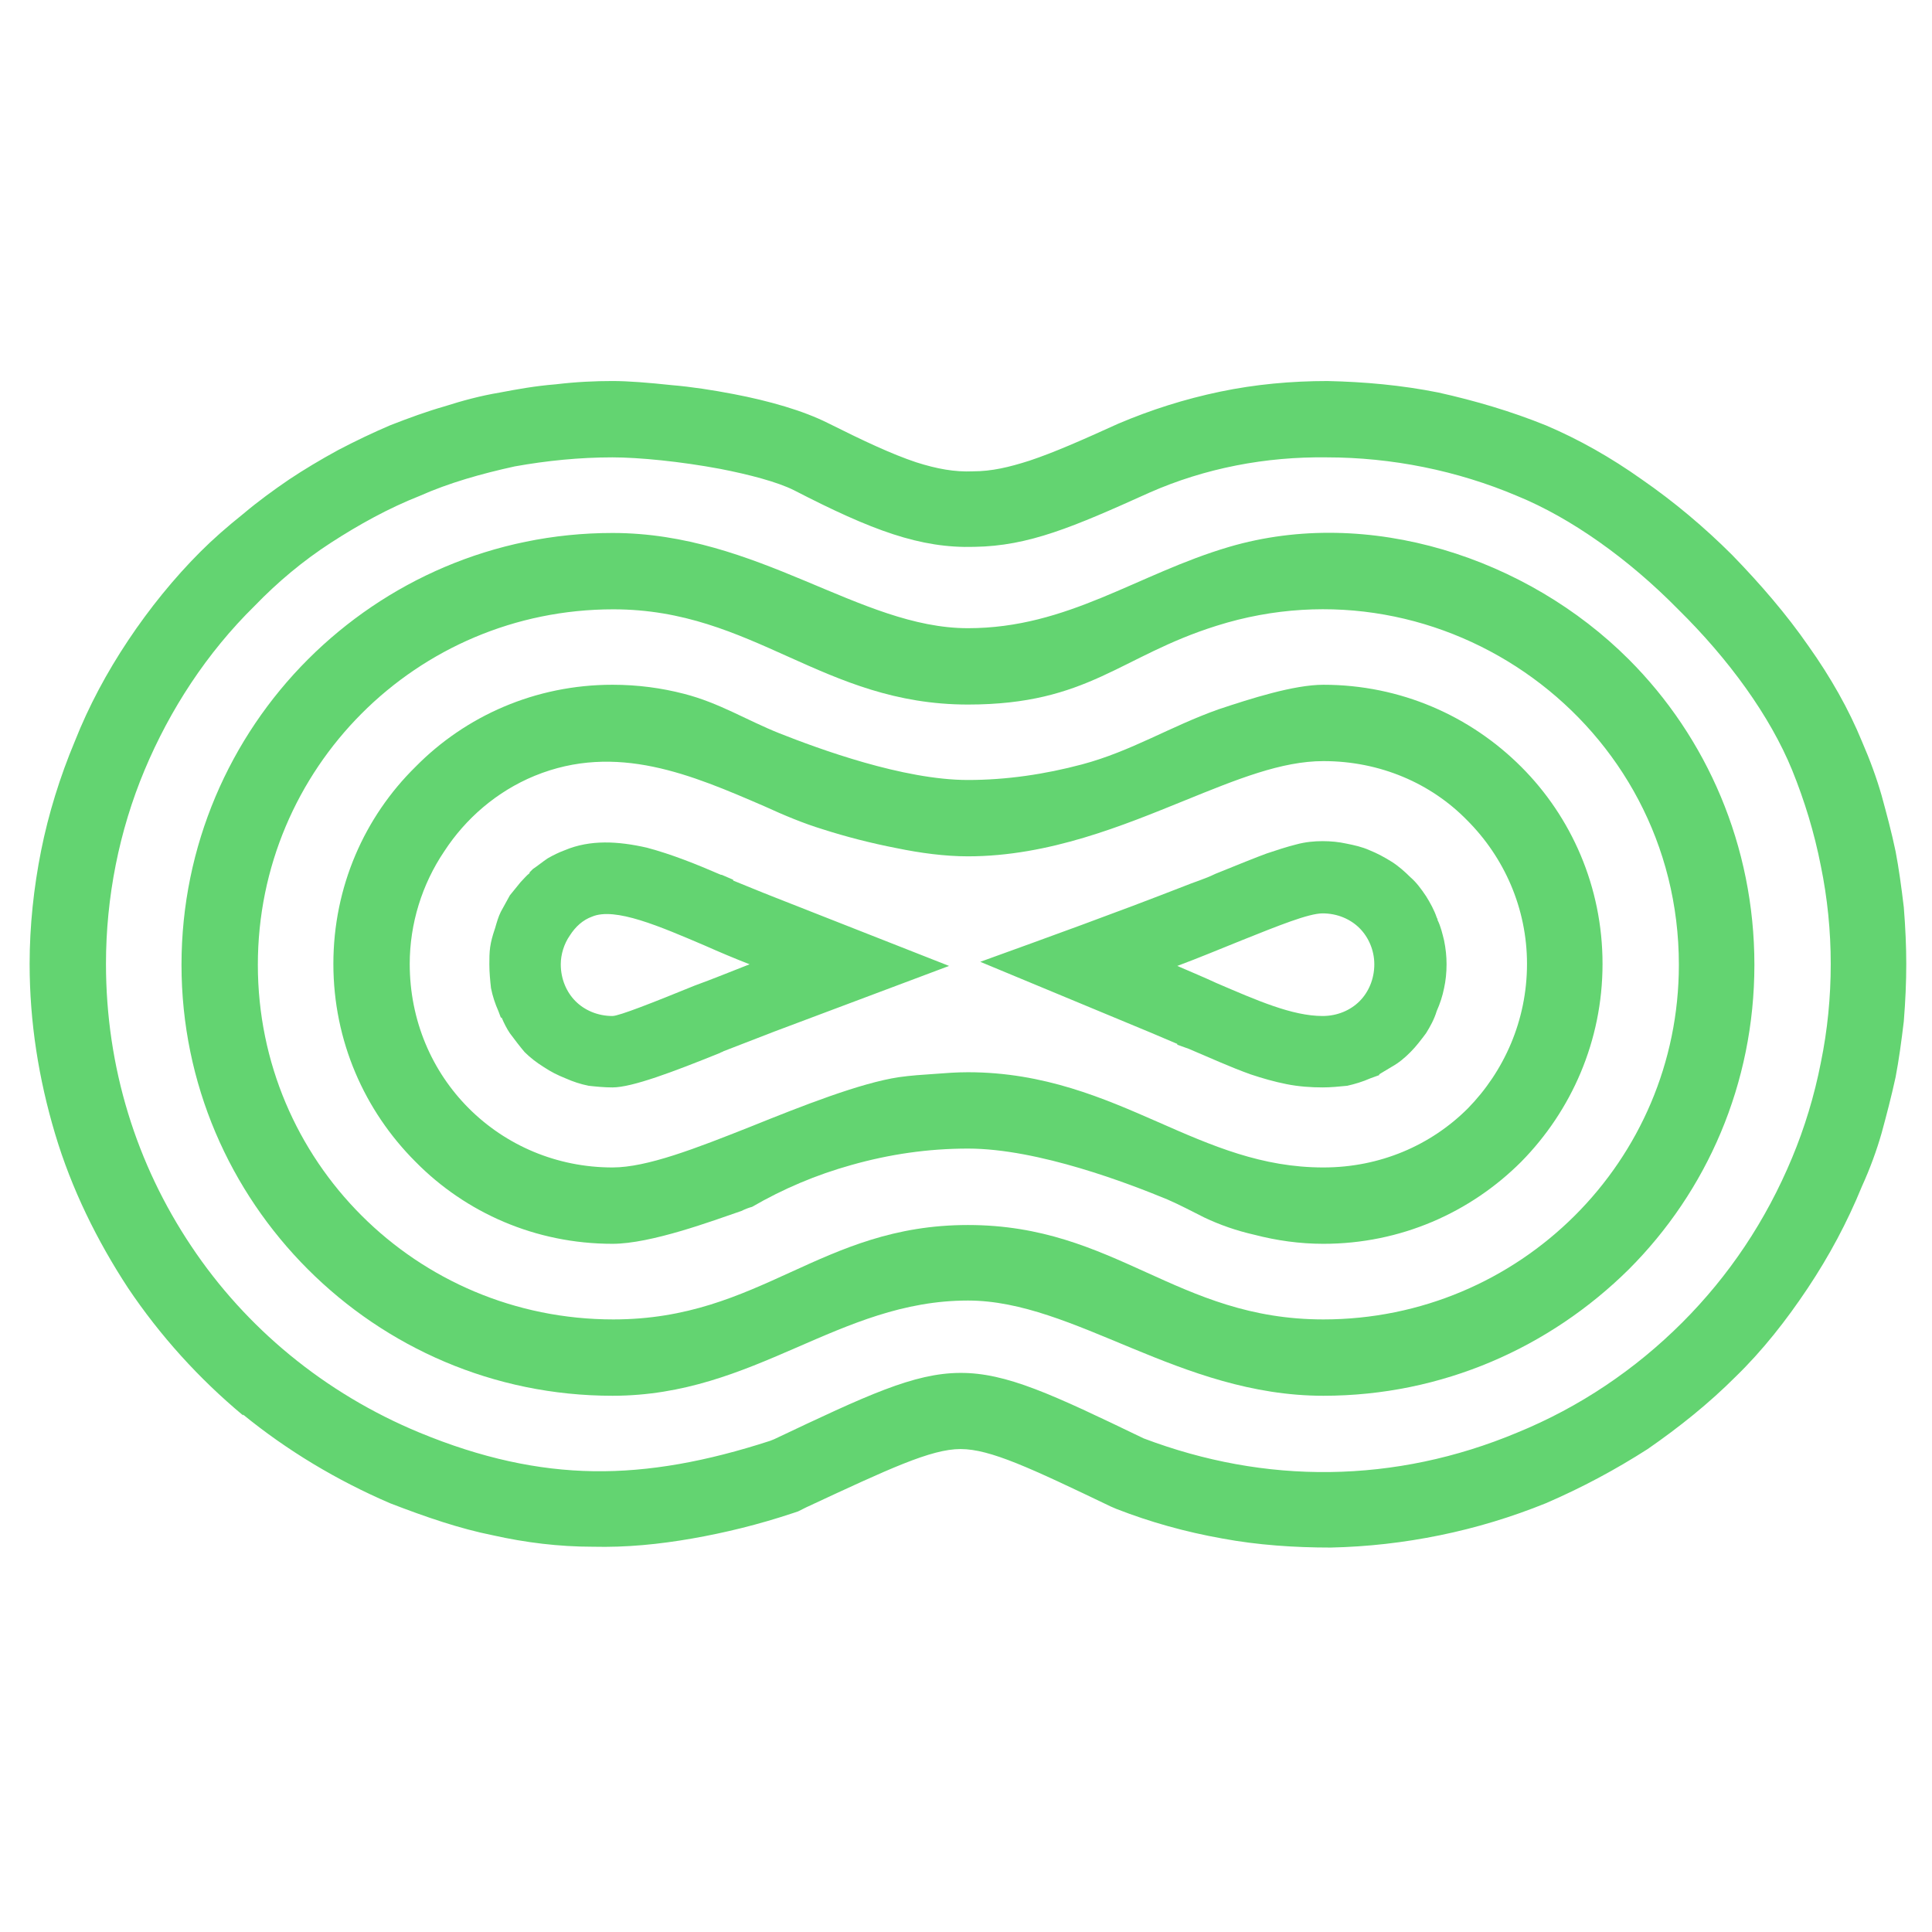 <svg id="eC9BIkZrVS31" xmlns="http://www.w3.org/2000/svg" xmlns:xlink="http://www.w3.org/1999/xlink" viewBox="0 0 60 60" shape-rendering="geometricPrecision" text-rendering="geometricPrecision"><g transform="matrix(.119 0 0 0.119 64.505-1.203)"><path d="M-113.558,135.254c8.355,5.784,16.282,12.426,23.566,19.71c7.284,7.498,14.14,15.425,19.924,23.781c5.784,8.141,10.498,16.497,13.926,24.852c2.142,4.928,3.856,9.641,5.142,14.14c1.285,4.713,2.571,9.427,3.642,14.568.857,4.499,1.5,9.212,2.142,14.568.428,5.356.643,10.284.643,14.783c0,4.713-.214,9.641-.643,14.997-.643,5.356-1.285,10.069-2.142,14.568-1.071,4.928-2.357,9.855-3.642,14.568-1.285,4.499-2.999,9.212-5.142,13.926-3.856,9.427-8.57,18.21-14.14,26.566s-11.783,16.282-18.853,23.138c-6.856,6.856-14.568,13.069-22.924,18.853-8.355,5.356-17.139,10.069-26.566,14.14-8.998,3.642-18.21,6.427-27.637,8.355s-18.853,2.999-28.494,3.214c-9.427,0-19.067-.643-28.28-2.357-9.641-1.714-18.853-4.285-27.637-7.713l-1.5-.643c-20.996-10.069-31.493-14.997-39.206-14.997s-18.639,5.142-40.277,15.211l-2.142,1.071-1.285.428c-8.998,2.999-17.782,5.142-26.352,6.641s-17.139,2.357-25.923,2.142c-8.784,0-17.568-1.071-26.137-2.999-8.57-1.714-17.353-4.713-26.78-8.355-13.926-5.999-26.78-13.711-38.349-23.138v.214c-11.569-9.641-21.638-20.781-29.994-33.207-8.141-12.426-14.783-25.923-19.067-40.277s-6.641-29.137-6.641-44.348c0-9.855,1.071-19.924,2.999-29.565s4.928-19.282,8.784-28.494c3.642-9.212,8.355-17.996,13.926-26.352s11.997-16.282,18.853-23.138c3.214-3.214,6.856-6.427,11.141-9.855c4.071-3.428,7.927-6.213,11.997-8.998c3.856-2.571,8.141-5.142,12.854-7.713c4.499-2.357,8.998-4.499,13.497-6.427c4.928-1.928,9.641-3.642,14.14-4.928c4.713-1.5,9.427-2.785,14.568-3.642c4.499-.857,9.212-1.714,14.568-2.142c5.356-.643,10.284-.857,14.783-.857c4.071,0,9.427.428,15.425,1.071c5.142.428,10.712,1.285,16.282,2.357c4.499.857,8.998,1.928,13.283,3.214s8.141,2.785,11.141,4.285c9.427,4.713,16.711,8.141,23.138,10.284c5.356,1.714,10.069,2.571,14.783,2.357c4.928,0,9.427-1.071,14.783-2.785c6.427-2.142,13.711-5.356,23.138-9.641c8.57-3.642,17.353-6.427,26.566-8.355s18.639-2.785,28.066-2.785c9.641.214,19.282,1.071,28.922,2.999c9.641,2.142,19.067,4.928,28.066,8.57c8.57,3.642,16.925,8.355,25.066,14.14Zm9.427,33.85c-12.854-13.069-27.851-23.781-41.991-29.565-15.64-6.641-32.779-10.069-49.704-10.069-15.854-.214-31.708,2.785-46.276,9.212-19.924,8.998-31.493,13.926-45.633,14.14-14.14.428-26.78-4.285-47.133-14.783-4.285-2.142-11.569-4.071-19.282-5.57-10.284-1.928-21.21-2.999-28.066-2.999-8.57,0-17.139.857-25.495,2.357-8.784,1.928-17.139,4.285-24.852,7.713-8.141,3.214-15.854,7.498-23.138,12.212s-13.926,10.284-19.924,16.497c-12.426,12.212-22.067,26.994-28.708,42.848s-10.069,33.207-10.069,50.561c0,26.994,7.927,52.275,22.281,73.699c14.14,21.21,34.707,38.349,59.559,48.633c16.068,6.641,30.851,9.855,45.419,10.069s29.565-2.571,46.062-7.927l1.071-.428c48.418-22.924,48.847-23.138,96.408-.214c15.854,5.999,32.136,8.998,48.633,8.784s32.993-3.642,48.847-10.284c16.282-6.641,30.851-16.497,43.062-28.708s21.853-26.566,28.708-43.062c3.214-7.713,5.785-16.068,7.498-24.852c1.714-8.355,2.571-16.925,2.571-25.709c0-8.57-.857-17.139-2.571-25.495-1.714-8.784-4.285-17.139-7.498-25.066-5.784-14.14-16.497-28.922-29.779-41.991Z" clip-rule="evenodd" fill="#63d471" stroke-width="0.01"/><path d="M-103.917,261.87c0,51.204-41.563,92.552-92.766,92.552-38.349,0-54.203-24.638-92.766-24.638s-53.989,24.638-92.552,24.638c-51.418,0-92.766-41.348-92.766-92.552s41.348-92.766,92.766-92.766c36.635,0,54.631,24.852,92.552,24.852c31.493,0,39.635-12.64,64.915-20.567c59.13-18.639,120.617,25.495,120.617,88.481Zm-13.069-79.698c20.353,20.353,32.779,48.633,32.779,79.698s-12.426,59.13-32.779,79.483c-20.567,20.353-48.633,32.993-79.698,32.993-37.492,0-64.915-24.852-92.766-24.852-33.85,0-55.488,24.852-92.766,24.852-31.065,0-59.13-12.64-79.483-32.993s-32.993-48.418-32.993-79.483s12.64-59.345,32.993-79.698s48.418-32.993,79.483-32.993c38.135,0,64.486,24.852,92.766,24.852c26.137,0,44.134-14.14,68.129-21.21c36.421-10.712,77.769,2.785,104.335,29.351Z" transform="translate(0 0.022)" clip-rule="evenodd" fill="#63d471" fill-rule="evenodd" stroke-width="0.01"/><path d="M-143.123,206.596c-13.283-13.283-31.493-21.424-51.632-21.424-7.713,0-19.067,3.642-27.423,6.427-12.64,4.499-22.71,10.926-35.564,14.354-9.641,2.571-19.71,4.071-29.779,4.071-16.925,0-38.992-8.141-49.275-12.212-8.57-3.428-15.64-7.927-24.852-10.284-5.785-1.5-11.997-2.357-18.639-2.357-20.139,0-38.349,8.141-51.418,21.424-13.283,13.069-21.424,31.279-21.424,51.418s8.141,38.349,21.424,51.632c13.069,13.283,31.279,21.424,51.418,21.424c10.069,0,26.137-5.999,33.636-8.57.857-.428,1.928-.857,2.785-1.071c8.141-4.713,16.711-8.355,25.923-10.926c9.855-2.785,19.924-4.285,30.422-4.285c18.425,0,42.205,9.212,52.06,13.283c3.428,1.5,6.213,2.999,9.641,4.713c4.071,1.928,8.355,3.428,13.069,4.499c5.785,1.5,11.783,2.357,17.996,2.357c20.139,0,38.349-8.141,51.632-21.424c13.069-13.283,21.21-31.493,21.21-51.632s-8.141-38.349-21.21-51.418Zm-87.839,8.784c13.711-5.57,25.28-10.284,36.207-10.284c14.783,0,28.066,5.784,37.492,15.425c9.641,9.641,15.64,22.924,15.64,37.492c0,14.783-5.999,28.066-15.425,37.706-9.641,9.641-22.924,15.425-37.706,15.425-16.068,0-28.922-5.57-43.491-11.997-13.711-5.999-29.351-12.854-49.275-12.854-2.999,0-5.785.214-8.57.428-3.214.214-6.427.428-9.427.857-10.069,1.5-25.28,7.498-38.563,12.854-14.568,5.785-27.209,10.712-36.207,10.712-14.568,0-27.851-5.784-37.492-15.425s-15.425-22.924-15.425-37.706c0-10.498,3.214-20.781,8.998-29.351c5.57-8.57,13.711-15.64,23.566-19.71c21.424-8.784,41.134-.214,59.987,7.927c5.142,2.357,10.284,4.499,15.211,5.999c5.999,1.928,12.64,3.642,19.282,4.928c6.213,1.285,12.64,2.142,18.639,2.142c21.21,0,40.706-8.141,56.56-14.568Z" transform="translate(-1.928 3.642)" clip-rule="evenodd" fill="#63d471" stroke-width="0.01"/><path d="M-352.007,236.589v.214c3.214,1.285,6.213,2.571,11.141,4.499l45.205,17.782-45.633,17.139-13.283,5.142c-.214.214-.643.214-.857.428v0c-12.212,4.928-22.924,8.998-28.066,8.998-2.142,0-4.285-.214-6.213-.428-2.142-.428-4.071-1.071-5.999-1.928-2.142-.857-3.856-1.714-5.784-2.999-1.714-1.071-3.428-2.357-4.928-3.856-1.285-1.5-2.571-3.214-3.856-4.928-.857-1.285-1.5-2.571-2.142-4.071h-.214l-.643-1.714c-.857-1.928-1.5-3.856-1.928-5.999-.214-1.928-.428-4.071-.428-6.213c0-1.5,0-2.999.214-4.499s.643-2.999,1.071-4.285l.214-.643c.428-1.5.857-2.999,1.5-4.285.857-1.5,1.5-2.785,2.357-4.285.857-1.071,1.928-2.357,2.785-3.428.857-.857,1.5-1.714,2.357-2.357v-.214l.857-.857c1.285-.857,2.571-1.928,3.856-2.785c1.5-.857,2.785-1.5,4.499-2.142c6.641-2.785,13.926-2.357,21.424-.643c6.427,1.714,12.854,4.285,19.282,7.07h.214Zm4.285,22.067c-3.856-1.5-7.927-3.214-11.783-4.928-11.569-4.928-23.352-10.069-29.351-7.498-2.357.857-4.285,2.571-5.784,4.928-1.5,2.142-2.357,4.928-2.357,7.498c0,3.856,1.5,7.284,3.856,9.641s5.785,3.856,9.641,3.856c1.714,0,10.926-3.642,21.424-7.927c4.713-1.714,9.427-3.642,14.354-5.57Zm149.54-13.283c-3.642,0-11.569,3.214-21.21,7.07-5.356,2.142-10.926,4.499-16.711,6.641c3.428,1.5,7.07,2.999,10.284,4.499c10.498,4.499,19.71,8.57,27.637,8.57c3.856,0,7.284-1.5,9.641-3.856s3.856-5.785,3.856-9.641c0-3.642-1.5-7.07-3.856-9.427s-5.784-3.856-9.641-3.856Zm-14.568-15.64c2.571-.857,5.142-1.714,7.713-2.357c2.357-.643,4.713-.857,6.856-.857s4.285.214,6.213.643c2.142.428,4.071.857,5.999,1.714c2.142.857,4.071,1.928,5.785,2.999s3.428,2.571,4.928,4.071c1.5,1.285,2.785,2.999,4.071,4.928c1.071,1.714,2.142,3.642,2.785,5.57l.214.428v.214c.857,1.714,1.285,3.642,1.714,5.356.428,2.142.643,4.071.643,6.213s-.214,4.285-.643,6.213c-.428,2.142-1.071,4.071-1.928,5.999-.643,2.142-1.714,4.071-2.785,5.784-1.285,1.714-2.571,3.428-4.071,4.928s-2.999,2.785-4.928,3.856c-1.071.643-2.142,1.285-3.214,1.928v.214l-2.357.857c-1.928.857-4.071,1.5-5.999,1.928-2.142.214-4.285.428-6.427.428-2.999,0-6.213-.214-9.427-.857s-6.213-1.5-9.427-2.571c-5.356-1.928-10.498-4.285-16.068-6.641l-2.999-1.071v-.214l-7.07-2.999-44.348-18.425c17.782-6.427,35.564-12.854,53.132-19.71c2.571-1.071,5.57-1.928,8.141-3.214c5.785-2.357,11.141-4.499,13.497-5.356Z" transform="translate(1.285 3.106)" clip-rule="evenodd" fill="#63d471" stroke-width="0.01"/></g></svg>
